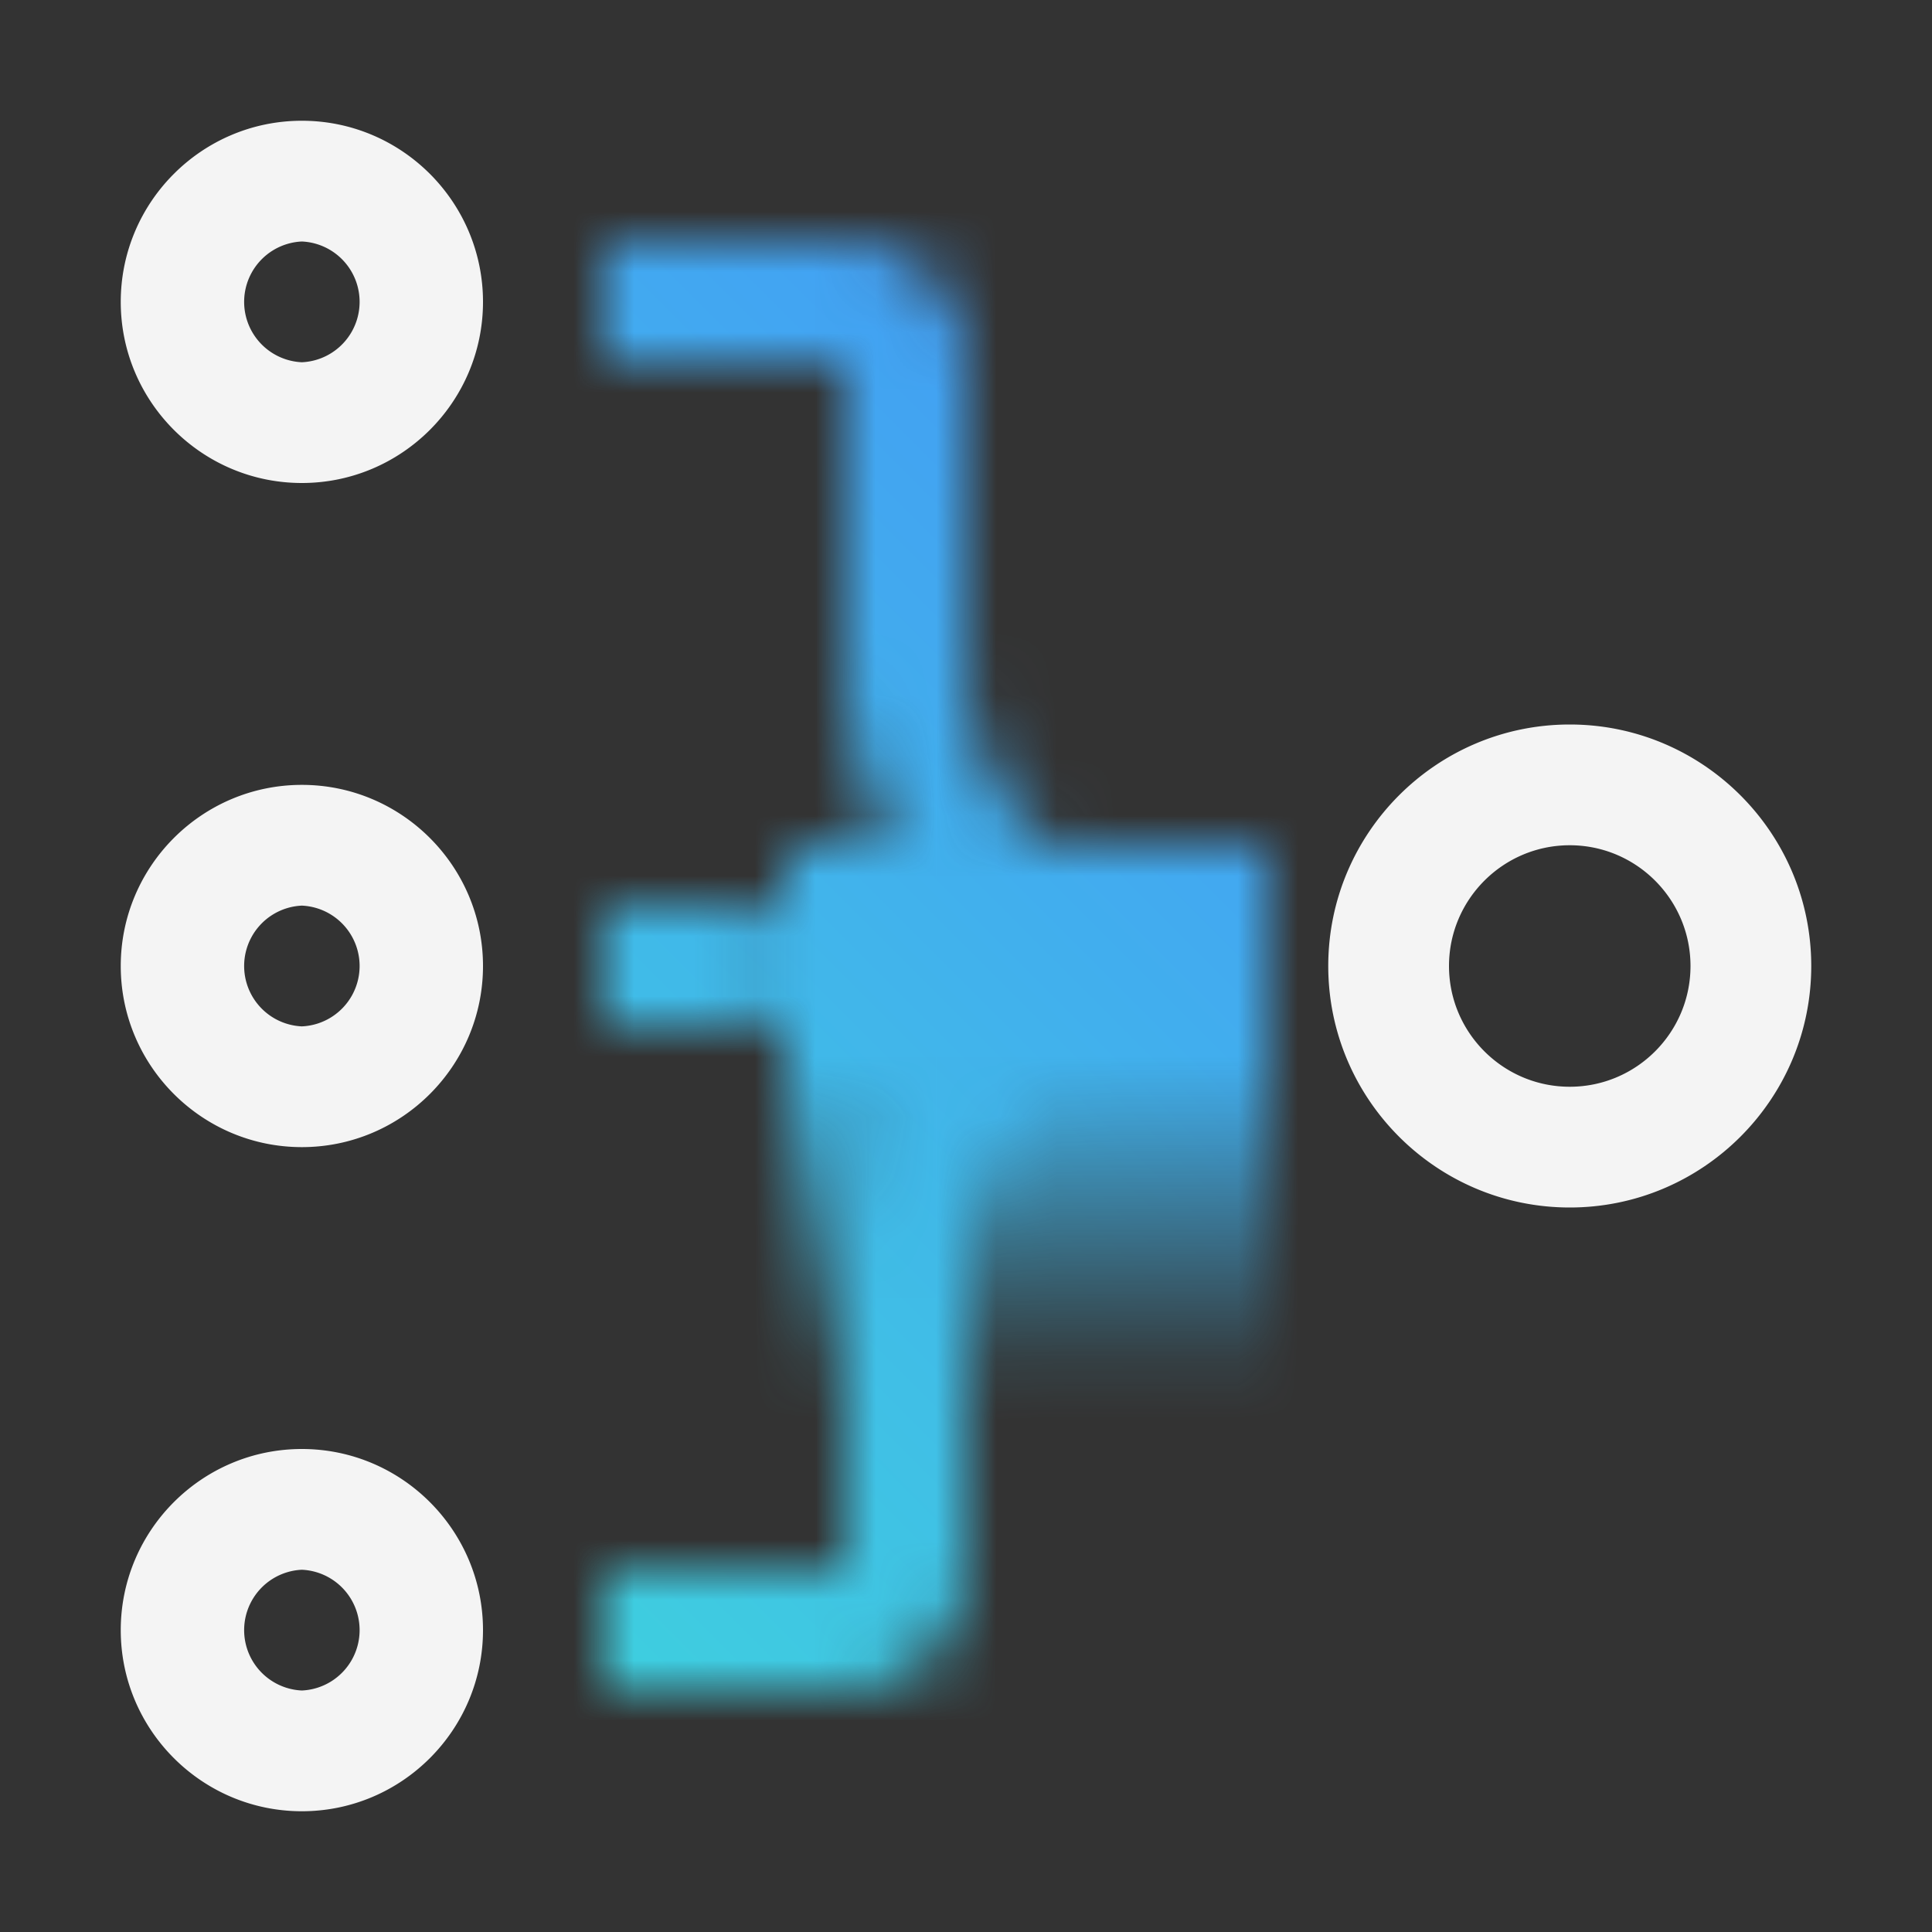 <svg id="HybridCloudMeshGateway" xmlns="http://www.w3.org/2000/svg" viewBox="0 0 32 32"><rect x="0" y="0" width="32" height="32" fill="#333333" stroke="none"/><defs><linearGradient id="gfxon8og1a" x1="2721.958" y1="-9022.195" x2="2730.958" y2="-9022.195" gradientTransform="translate(-2709.458 9040.695)" gradientUnits="userSpaceOnUse"><stop offset="0" stop-opacity="0"/><stop offset=".6"/></linearGradient><linearGradient id="df48vaeg0b" x1="-1459" y1="461" x2="-1459" y2="451" gradientTransform="translate(1474 -440)" gradientUnits="userSpaceOnUse"><stop offset=".2" stop-color="#fff"/><stop offset=".7" stop-color="#fff" stop-opacity="0"/></linearGradient><linearGradient id="g63jlue9zd" x1="0" y1="32" x2="32" y2="0" gradientUnits="userSpaceOnUse"><stop offset=".1" stop-color="#3ddbd9"/><stop offset=".9" stop-color="#4589ff"/></linearGradient><mask id="iea3t1m8ic" x="0" y="0" width="32" height="32" maskUnits="userSpaceOnUse"><path d="M14 28h-4v-2h4l.003-5.007c0-1.602.624-3.107 1.757-4.239A5.957 5.957 0 0 1 19.996 15h.005l-.002 2h-.003a3.97 3.97 0 0 0-2.822 1.168 3.966 3.966 0 0 0-1.171 2.825v5.005A2.005 2.005 0 0 1 14 28z" style="fill:#fff;stroke-width:0"/><path transform="rotate(-90 17 18.5)" style="fill:url(#gfxon8og1a);stroke-width:0" d="M12.5 14.5h9v8h-9z"/><path d="M19.996 17c-1.6 0-3.104-.623-4.236-1.754a5.954 5.954 0 0 1-1.757-4.239V6.002L10 6V4h4c1.104 0 2.002.898 2.002 2.002v5.005a3.97 3.97 0 0 0 1.172 2.825A3.97 3.97 0 0 0 19.996 15h.003l.002 2h-.005z" style="fill:#fff;stroke-width:0"/><path transform="rotate(90 15 16)" style="fill:url(#df48vaeg0b);stroke-width:0" d="M14 11h2v10h-2z"/></mask></defs><path style="fill:none;stroke-width:0" d="M0 0h32v32H0z"/><g style="mask:url(#iea3t1m8ic)"><path style="fill:url(#g63jlue9zd);stroke-width:0" d="M0 0h32v32H0z"/></g><path d="M22 16c0-2.206 1.794-4 4-4s4 1.794 4 4-1.794 4-4 4-4-1.794-4-4zm6 0c0-1.103-.897-2-2-2s-2 .897-2 2 .897 2 2 2 2-.897 2-2zM5 8C3.346 8 2 6.654 2 5s1.346-3 3-3 3 1.346 3 3-1.346 3-3 3zm0-4a1.001 1.001 0 0 0 0 2 1.001 1.001 0 0 0 0-2zM5 19c-1.654 0-3-1.346-3-3s1.346-3 3-3 3 1.346 3 3-1.346 3-3 3zm0-4a1.001 1.001 0 0 0 0 2 1.001 1.001 0 0 0 0-2zM5 30c-1.654 0-3-1.346-3-3s1.346-3 3-3 3 1.346 3 3-1.346 3-3 3zm0-4a1.001 1.001 0 0 0 0 2 1.001 1.001 0 0 0 0-2z" style="fill:#f4f4f4;stroke-width:0"/></svg>